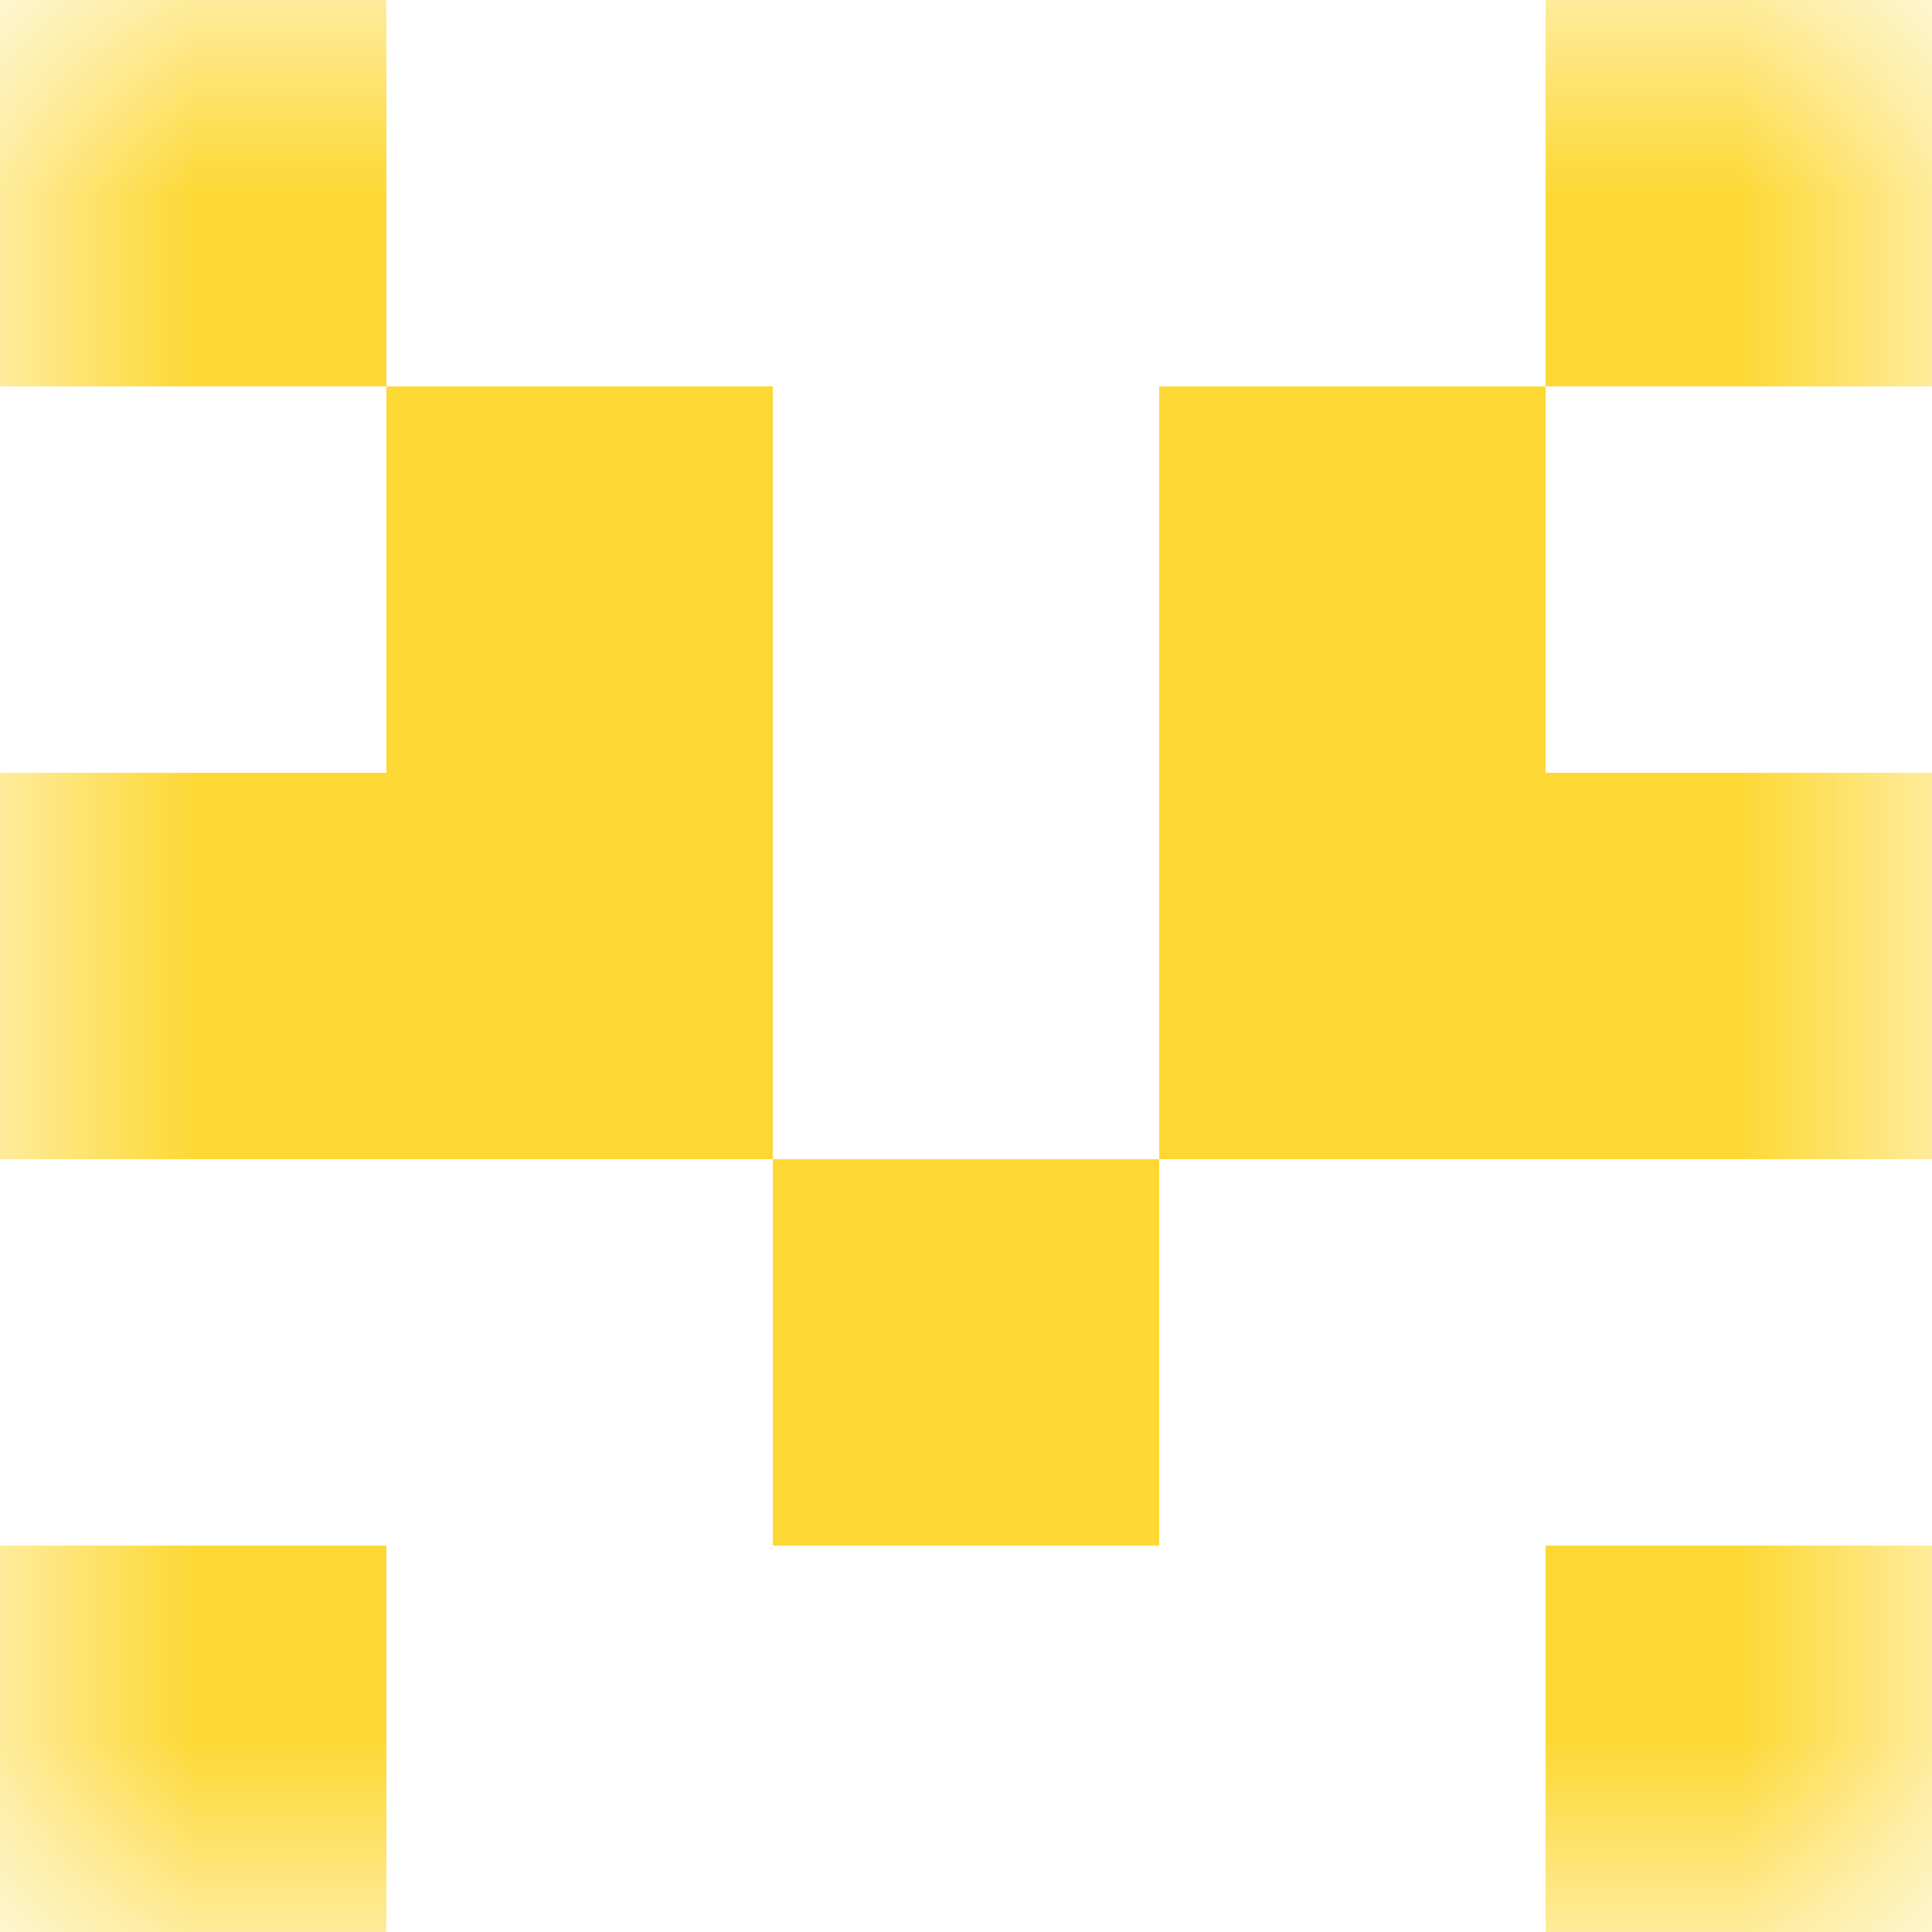 <svg xmlns:dc="http://purl.org/dc/elements/1.1/" xmlns:cc="http://creativecommons.org/ns#" xmlns:rdf="http://www.w3.org/1999/02/22-rdf-syntax-ns#" xmlns:svg="http://www.w3.org/2000/svg" xmlns="http://www.w3.org/2000/svg" viewBox="0 0 5 5" fill="none" shape-rendering="crispEdges">    <mask id="viewboxMask">  <rect width="5" height="5" rx="0" ry="0" x="0" y="0" fill="#fff" /></mask><g mask="url(#viewboxMask)"><path d="M1 0H0v1h1V0ZM5 0H4v1h1V0Z" fill="rgba(253, 216, 53, 1)"/><path d="M2 1H1v1h1V1ZM4 1H3v1h1V1Z" fill="rgba(253, 216, 53, 1)"/><path d="M2 2H0v1h2V2ZM5 2H3v1h2V2Z" fill="rgba(253, 216, 53, 1)"/><path fill="rgba(253, 216, 53, 1)" d="M2 3h1v1H2z"/><path d="M1 4H0v1h1V4ZM5 4H4v1h1V4Z" fill="rgba(253, 216, 53, 1)"/></g></svg>